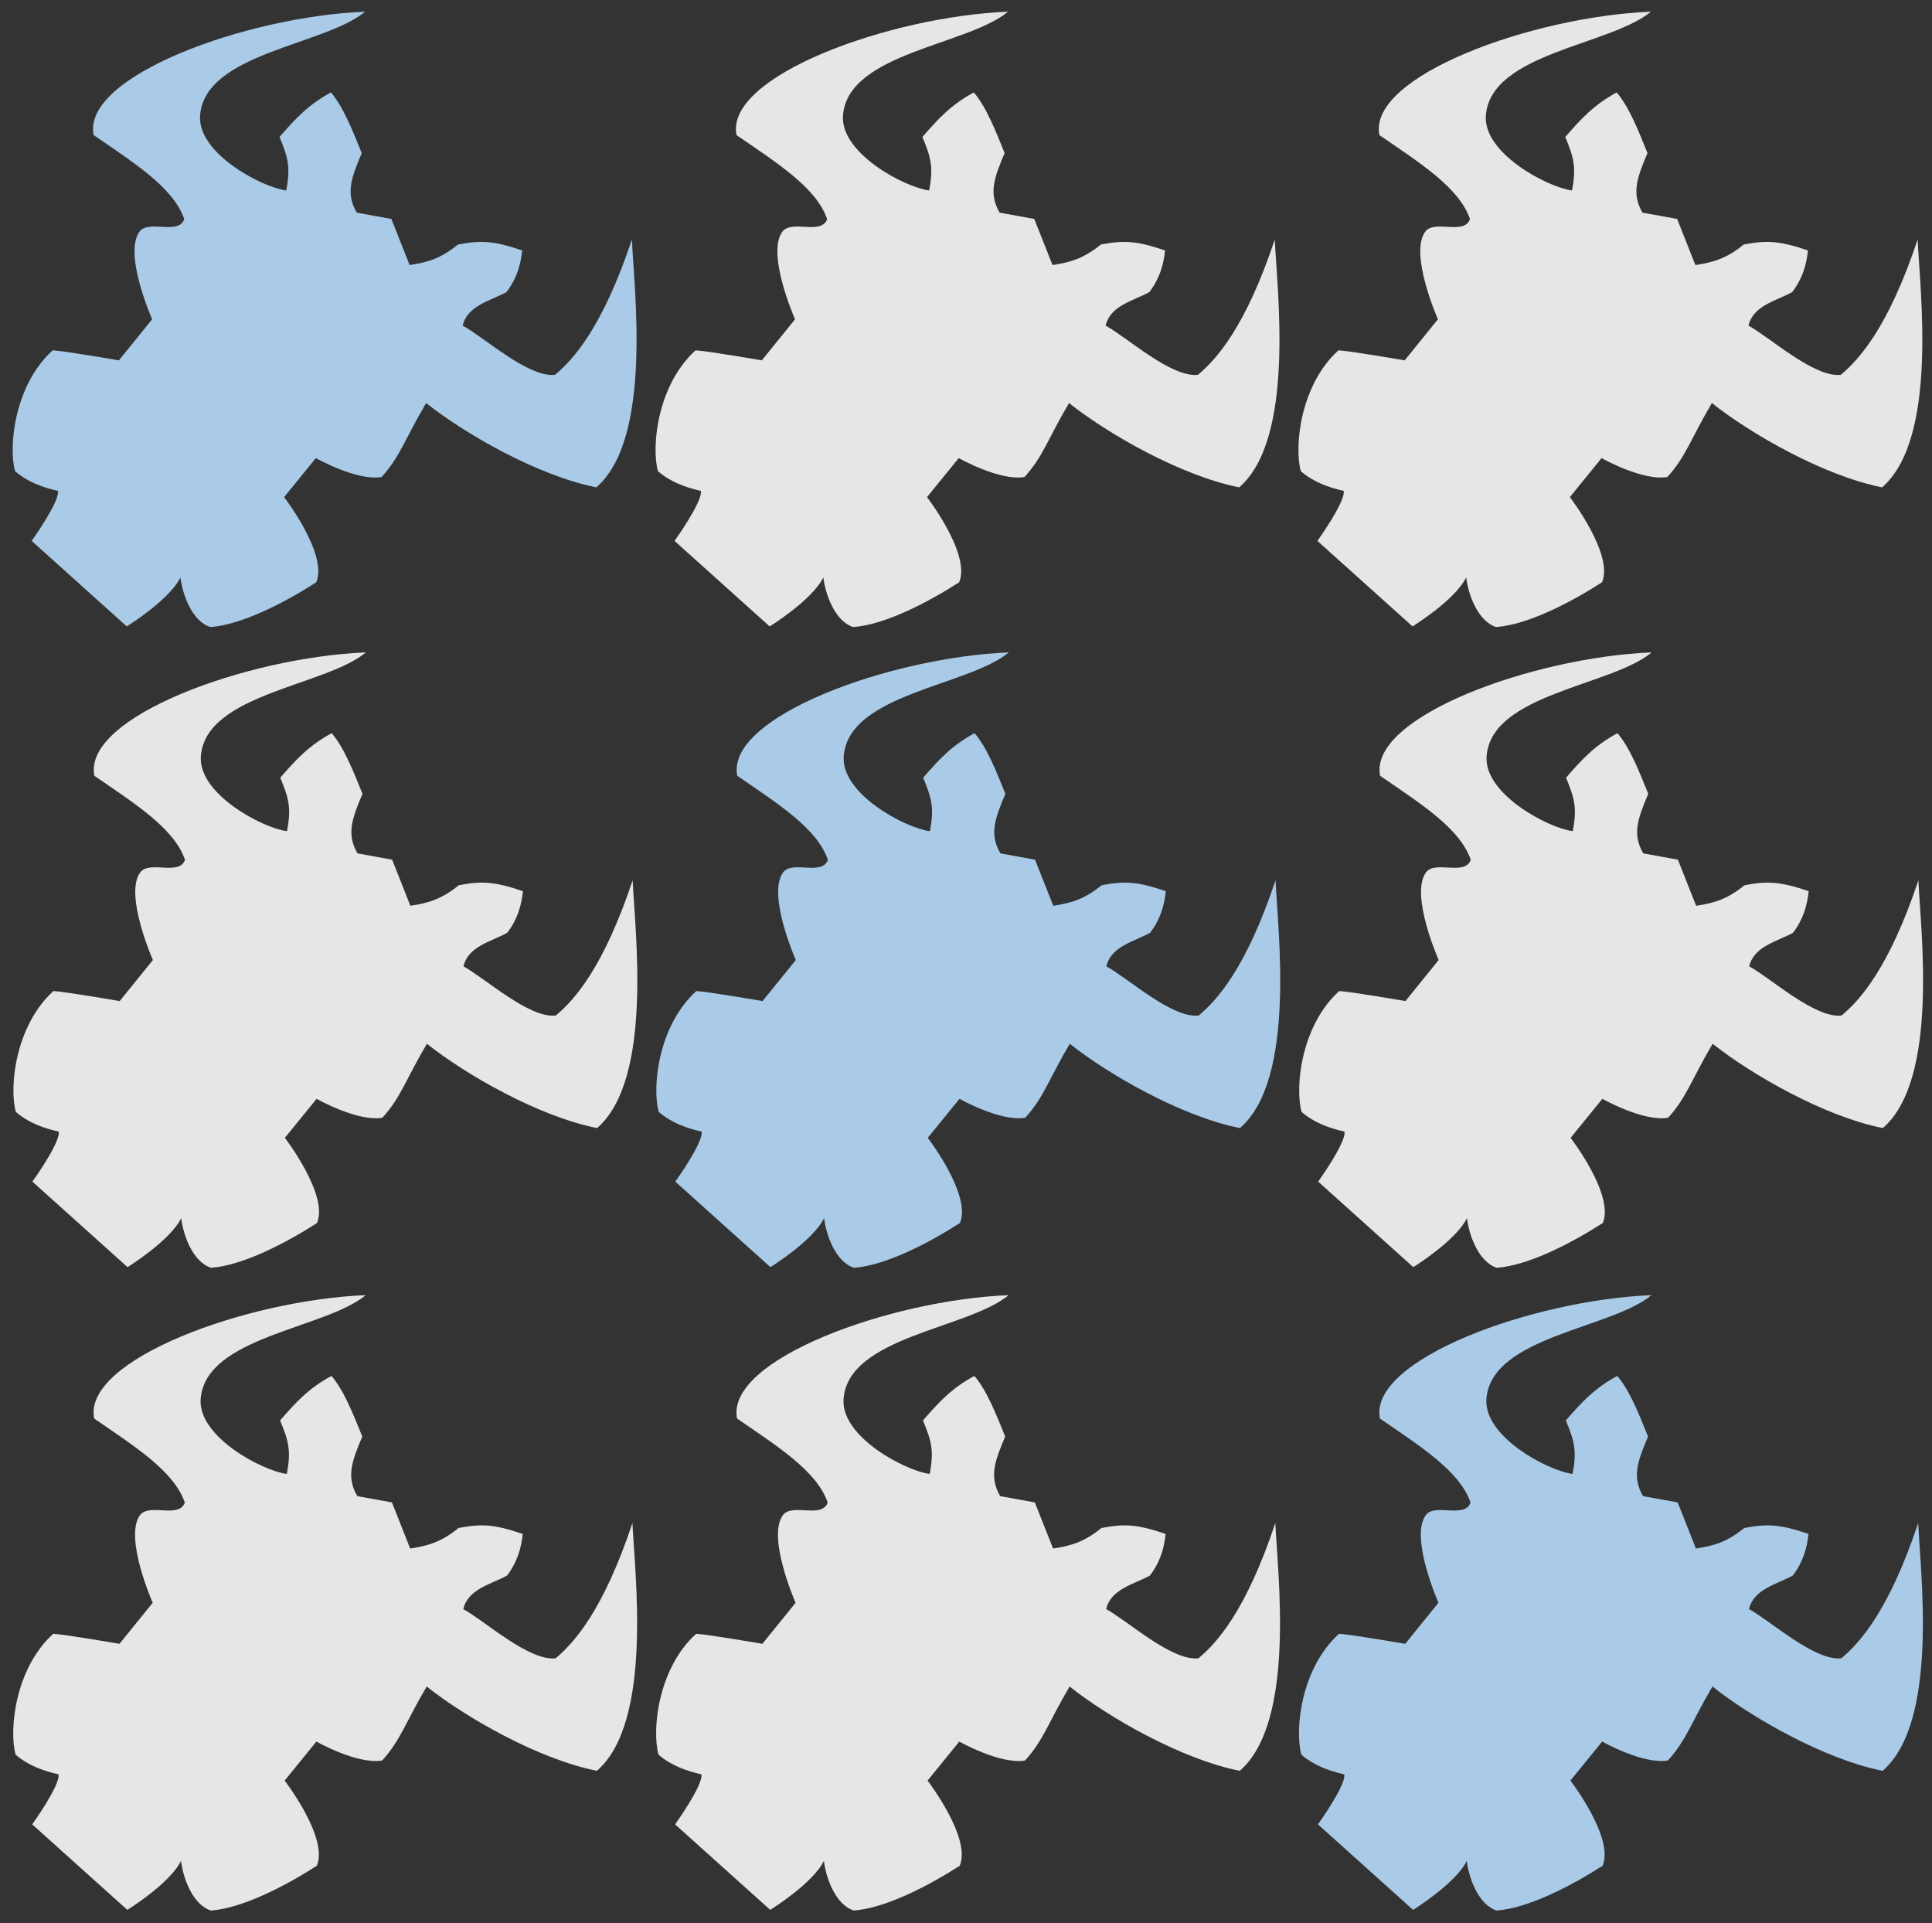 <?xml version="1.0" encoding="UTF-8" standalone="no"?>
<svg
   xmlns:dc="http://purl.org/dc/elements/1.1/"
   xmlns:cc="http://creativecommons.org/ns#"
   xmlns:rdf="http://www.w3.org/1999/02/22-rdf-syntax-ns#"
   xmlns:svg="http://www.w3.org/2000/svg"
   xmlns="http://www.w3.org/2000/svg"
   xmlns:sodipodi="http://sodipodi.sourceforge.net/DTD/sodipodi-0.dtd"
   xmlns:inkscape="http://www.inkscape.org/namespaces/inkscape"
   sodipodi:docname="koe.svg"
   inkscape:version="1.0 (4035a4fb49, 2020-05-01)"
   id="svg8"
   version="1.1"
   viewBox="0 0 210 209"
   height="209mm"
   width="210mm">
  <rect x="0" y="0" width="210" height="209" fill="#333333" stroke="none"/>
  <defs
     id="defs2">
    <clipPath
       id="clipPath26"
       clipPathUnits="userSpaceOnUse">
      <rect
         y="55.072"
         x="83.392"
         height="18.515"
         width="17.836"
         id="rect28"
         style="fill:#ff2ad4;stroke-width:0.265" />
    </clipPath>
  </defs>
  <sodipodi:namedview
     inkscape:window-maximized="1"
     inkscape:window-y="28"
     inkscape:window-x="1440"
     inkscape:window-height="1384"
     inkscape:window-width="2560"
     inkscape:snap-grids="false"
     showgrid="true"
     inkscape:document-rotation="0"
     inkscape:current-layer="layer1"
     inkscape:document-units="mm"
     inkscape:cy="466.80539"
     inkscape:cx="306.79348"
     inkscape:zoom="0.98994949"
     inkscape:pageshadow="2"
     inkscape:pageopacity="0.0"
     borderopacity="1.0"
     bordercolor="#666666"
     pagecolor="#ffffff"
     id="base">
    <inkscape:grid
       id="grid881"
       type="xygrid" />
  </sodipodi:namedview>
  <g
     id="layer1"
     inkscape:groupmode="layer"
     inkscape:label="Layer 1">
    <g
       transform="matrix(0.991,0,0,0.991,0.872,0.553)"
       id="g922">
      <path
         style="fill:#a9cbe8;fill-opacity:1;stroke:none;stroke-width:0.143px;stroke-linecap:butt;stroke-linejoin:miter;stroke-opacity:1"
         d="M 39.167,0.724 C 26.168,1.244 8.098,7.791 9.387,14.254 c 4.397,3.03 8.767,5.754 9.942,9.223 -0.655,1.798 -3.919,0.005 -4.92,1.384 -1.769,2.438 1.4,9.597 1.4,9.597 l -3.645,4.503 c 0,0 -6.086,-1.051 -7.264,-1.1 -4.213,3.813 -4.869,10.6 -4.128,13.254 1.376,1.19 3.039,1.781 4.706,2.163 0.203,1.192 -2.888,5.482 -2.888,5.482 l 10.435,9.379 c 0,0 4.68,-2.894 5.886,-5.375 0.228,1.875 1.262,4.79 3.277,5.446 3.438,-0.247 8.147,-2.674 11.62,-4.909 C 35.12,60.241 30.281,53.96 30.281,53.96 l 3.481,-4.281 c 0,0 4.516,2.552 7.215,2.073 2.046,-2.256 2.532,-4.127 4.883,-8.11 4.213,3.351 12.201,7.954 18.665,9.246 6.198,-5.357 4.133,-21.754 3.902,-27.177 -3.219,9.64 -6.418,13.154 -8.428,14.834 -2.914,0.345 -7.817,-4.148 -10.129,-5.392 0.518,-2.207 3.025,-2.708 4.797,-3.678 1.143,-1.488 1.567,-3.035 1.727,-4.567 -3.178,-1.085 -4.575,-1.121 -7.045,-0.649 -1.903,1.55 -3.354,1.954 -5.3,2.251 l -2.003,-5.058 -3.798,-0.689 c -1.231,-2.107 -0.602,-3.825 0.548,-6.532 -0.969,-2.386 -1.999,-5.047 -3.38,-6.652 -2.512,1.367 -3.868,2.851 -5.638,4.883 0.924,2.233 1.234,3.295 0.736,5.867 -2.669,-0.341 -9.789,-4.088 -9.446,-8.255 C 21.631,5.24 34.706,4.423 39.167,0.724 Z"
         id="path30"
         sodipodi:nodetypes="ccccccccccccccccccccccccccccccccccc" />
      <path
         style="fill:#ececec;fill-opacity:0.965;stroke:none;stroke-width:0.143px;stroke-linecap:butt;stroke-linejoin:miter;stroke-opacity:1"
         d="M 39.25,70.99 C 26.251,71.51 8.181,78.057 9.47,84.52 c 4.397,3.03 8.767,5.754 9.942,9.223 -0.655,1.798 -3.919,0.005 -4.92,1.384 -1.769,2.438 1.4,9.597 1.4,9.597 l -3.645,4.503 c 0,0 -6.086,-1.051 -7.264,-1.1 -4.213,3.813 -4.869,10.6 -4.128,13.254 1.376,1.19 3.039,1.781 4.706,2.163 0.203,1.192 -2.888,5.482 -2.888,5.482 l 10.435,9.379 c 0,0 4.68,-2.894 5.886,-5.375 0.228,1.875 1.262,4.79 3.277,5.446 3.438,-0.247 8.147,-2.674 11.62,-4.909 1.311,-3.059 -3.527,-9.34 -3.527,-9.34 l 3.481,-4.281 c 0,0 4.516,2.552 7.215,2.073 2.046,-2.256 2.532,-4.127 4.883,-8.11 4.213,3.351 12.201,7.954 18.665,9.246 6.198,-5.357 4.133,-21.754 3.902,-27.177 -3.219,9.64 -6.418,13.154 -8.428,14.834 -2.914,0.345 -7.817,-4.148 -10.129,-5.392 0.518,-2.207 3.026,-2.708 4.797,-3.678 1.143,-1.488 1.567,-3.035 1.727,-4.567 -3.178,-1.085 -4.575,-1.121 -7.045,-0.649 -1.903,1.55 -3.354,1.954 -5.3,2.251 l -2.003,-5.058 -3.798,-0.689 c -1.231,-2.107 -0.602,-3.825 0.548,-6.532 -0.969,-2.386 -1.999,-5.047 -3.38,-6.652 -2.512,1.367 -3.868,2.851 -5.638,4.883 0.924,2.233 1.234,3.295 0.736,5.867 -2.669,-0.341 -9.789,-4.088 -9.446,-8.255 0.563,-6.832 13.637,-7.649 18.099,-11.348 z"
         id="path857"
         sodipodi:nodetypes="ccccccccccccccccccccccccccccccccccc" />
      <path
         sodipodi:nodetypes="ccccccccccccccccccccccccccccccccccc"
         id="path861"
         d="m 39.229,141.478 c -12.999,0.52 -31.069,7.067 -29.781,13.53 4.397,3.03 8.767,5.754 9.942,9.223 -0.655,1.798 -3.919,0.005 -4.92,1.384 -1.769,2.438 1.4,9.597 1.4,9.597 l -3.645,4.503 c 0,0 -6.086,-1.051 -7.264,-1.1 -4.213,3.813 -4.869,10.6 -4.128,13.254 1.376,1.19 3.039,1.781 4.706,2.163 0.203,1.192 -2.888,5.482 -2.888,5.482 l 10.435,9.379 c 0,0 4.68,-2.894 5.886,-5.375 0.228,1.875 1.262,4.79 3.277,5.446 3.438,-0.247 8.147,-2.674 11.62,-4.909 1.311,-3.059 -3.527,-9.34 -3.527,-9.34 l 3.481,-4.281 c 0,0 4.516,2.552 7.215,2.073 2.046,-2.256 2.532,-4.127 4.883,-8.11 4.213,3.351 12.201,7.954 18.665,9.246 6.198,-5.357 4.133,-21.754 3.902,-27.177 -3.219,9.64 -6.418,13.154 -8.428,14.834 -2.914,0.345 -7.817,-4.148 -10.129,-5.392 0.518,-2.207 3.025,-2.708 4.797,-3.678 1.143,-1.488 1.567,-3.035 1.727,-4.567 -3.178,-1.085 -4.575,-1.121 -7.045,-0.649 -1.903,1.55 -3.354,1.954 -5.3,2.251 l -2.003,-5.058 -3.798,-0.689 c -1.231,-2.107 -0.602,-3.825 0.548,-6.532 -0.969,-2.386 -1.999,-5.047 -3.38,-6.652 -2.512,1.367 -3.868,2.851 -5.638,4.883 0.924,2.233 1.234,3.295 0.736,5.867 -2.669,-0.341 -9.789,-4.088 -9.446,-8.255 0.563,-6.832 13.637,-7.649 18.099,-11.348 z"
         style="fill:#ececec;fill-opacity:0.965;stroke:none;stroke-width:0.143px;stroke-linecap:butt;stroke-linejoin:miter;stroke-opacity:1" />
      <path
         sodipodi:nodetypes="ccccccccccccccccccccccccccccccccccc"
         id="path883"
         d="M 109.682,0.724 C 96.683,1.244 78.613,7.791 79.901,14.254 c 4.397,3.03 8.767,5.754 9.942,9.223 -0.655,1.798 -3.919,0.005 -4.92,1.384 -1.769,2.438 1.4,9.597 1.4,9.597 l -3.645,4.503 c 0,0 -6.086,-1.051 -7.264,-1.1 -4.213,3.813 -4.869,10.6 -4.128,13.254 1.376,1.19 3.039,1.781 4.706,2.163 0.203,1.192 -2.888,5.482 -2.888,5.482 l 10.435,9.379 c 0,0 4.68,-2.894 5.886,-5.375 0.228,1.875 1.262,4.79 3.277,5.446 3.438,-0.247 8.147,-2.674 11.62,-4.909 C 105.634,60.241 100.796,53.96 100.796,53.96 l 3.481,-4.281 c 0,0 4.516,2.552 7.215,2.073 2.046,-2.256 2.532,-4.127 4.883,-8.11 4.213,3.351 12.201,7.954 18.665,9.246 6.198,-5.357 4.133,-21.754 3.902,-27.177 -3.219,9.64 -6.418,13.154 -8.428,14.834 -2.914,0.345 -7.817,-4.148 -10.129,-5.392 0.518,-2.207 3.026,-2.708 4.797,-3.678 1.143,-1.488 1.567,-3.035 1.727,-4.567 -3.178,-1.085 -4.575,-1.121 -7.045,-0.649 -1.903,1.55 -3.354,1.954 -5.3,2.251 l -2.003,-5.058 -3.798,-0.689 c -1.231,-2.107 -0.602,-3.825 0.548,-6.532 -0.969,-2.386 -1.999,-5.047 -3.38,-6.652 -2.512,1.367 -3.868,2.851 -5.638,4.883 0.924,2.233 1.234,3.295 0.736,5.867 C 98.36,19.987 91.24,16.24 91.583,12.072 92.146,5.24 105.22,4.423 109.682,0.724 Z"
         style="fill:#ececec;fill-opacity:0.965;stroke:none;stroke-width:0.143px;stroke-linecap:butt;stroke-linejoin:miter;stroke-opacity:1" />
      <path
         sodipodi:nodetypes="ccccccccccccccccccccccccccccccccccc"
         id="path885"
         d="m 109.765,70.99 c -12.999,0.52 -31.069,7.067 -29.781,13.53 4.397,3.03 8.767,5.754 9.942,9.223 -0.655,1.798 -3.919,0.005 -4.92,1.384 -1.769,2.438 1.4,9.597 1.4,9.597 l -3.645,4.503 c 0,0 -6.086,-1.051 -7.264,-1.1 -4.213,3.813 -4.869,10.6 -4.128,13.254 1.376,1.19 3.039,1.781 4.706,2.163 0.203,1.192 -2.888,5.482 -2.888,5.482 l 10.435,9.379 c 0,0 4.68,-2.894 5.886,-5.375 0.228,1.875 1.262,4.79 3.277,5.446 3.438,-0.247 8.147,-2.674 11.62,-4.909 1.311,-3.059 -3.527,-9.34 -3.527,-9.34 l 3.481,-4.281 c 0,0 4.516,2.552 7.215,2.073 2.046,-2.256 2.532,-4.127 4.883,-8.11 4.213,3.351 12.201,7.954 18.665,9.246 6.198,-5.357 4.133,-21.754 3.902,-27.177 -3.219,9.64 -6.418,13.154 -8.428,14.834 -2.914,0.345 -7.817,-4.148 -10.129,-5.392 0.518,-2.207 3.026,-2.708 4.797,-3.678 1.143,-1.488 1.567,-3.035 1.727,-4.567 -3.178,-1.085 -4.575,-1.121 -7.045,-0.649 -1.903,1.55 -3.354,1.954 -5.3,2.251 l -2.003,-5.058 -3.798,-0.689 c -1.23,-2.107 -0.602,-3.825 0.548,-6.532 -0.969,-2.386 -1.999,-5.047 -3.38,-6.652 -2.512,1.367 -3.868,2.851 -5.638,4.883 0.924,2.233 1.234,3.295 0.736,5.867 -2.669,-0.341 -9.789,-4.088 -9.446,-8.255 0.563,-6.832 13.637,-7.649 18.099,-11.348 z"
         style="fill:#a9cbe8;fill-opacity:1;stroke:none;stroke-width:0.143px;stroke-linecap:butt;stroke-linejoin:miter;stroke-opacity:1" />
      <path
         style="fill:#ececec;fill-opacity:0.965;stroke:none;stroke-width:0.143px;stroke-linecap:butt;stroke-linejoin:miter;stroke-opacity:1"
         d="m 109.743,141.478 c -12.999,0.52 -31.069,7.067 -29.781,13.53 4.397,3.03 8.767,5.754 9.942,9.223 -0.655,1.798 -3.919,0.005 -4.92,1.384 -1.769,2.438 1.4,9.597 1.4,9.597 l -3.645,4.503 c 0,0 -6.086,-1.051 -7.264,-1.1 -4.213,3.813 -4.869,10.6 -4.128,13.254 1.376,1.19 3.039,1.781 4.706,2.163 0.203,1.192 -2.888,5.482 -2.888,5.482 l 10.435,9.379 c 0,0 4.68,-2.894 5.886,-5.375 0.228,1.875 1.262,4.79 3.277,5.446 3.438,-0.247 8.147,-2.674 11.62,-4.909 1.311,-3.059 -3.527,-9.34 -3.527,-9.34 l 3.481,-4.281 c 0,0 4.516,2.552 7.215,2.073 2.046,-2.256 2.532,-4.127 4.883,-8.11 4.213,3.351 12.201,7.954 18.665,9.246 6.198,-5.357 4.133,-21.754 3.902,-27.177 -3.219,9.64 -6.418,13.154 -8.428,14.834 -2.914,0.345 -7.817,-4.148 -10.129,-5.392 0.518,-2.207 3.026,-2.708 4.797,-3.678 1.143,-1.488 1.567,-3.035 1.727,-4.567 -3.178,-1.085 -4.575,-1.121 -7.045,-0.649 -1.903,1.55 -3.354,1.954 -5.3,2.251 l -2.003,-5.058 -3.798,-0.689 c -1.231,-2.107 -0.602,-3.825 0.548,-6.532 -0.969,-2.386 -1.999,-5.047 -3.38,-6.652 -2.512,1.367 -3.868,2.851 -5.638,4.883 0.924,2.233 1.234,3.295 0.736,5.867 -2.669,-0.341 -9.789,-4.088 -9.446,-8.255 0.563,-6.832 13.637,-7.649 18.099,-11.348 z"
         id="path887"
         sodipodi:nodetypes="ccccccccccccccccccccccccccccccccccc" />
      <path
         style="fill:#ececec;fill-opacity:0.965;stroke:none;stroke-width:0.143px;stroke-linecap:butt;stroke-linejoin:miter;stroke-opacity:1"
         d="M 180.193,0.724 C 167.194,1.244 149.124,7.791 150.413,14.254 c 4.397,3.03 8.767,5.754 9.942,9.223 -0.655,1.798 -3.919,0.005 -4.92,1.384 -1.769,2.438 1.4,9.597 1.4,9.597 l -3.645,4.503 c 0,0 -6.086,-1.051 -7.264,-1.1 -4.213,3.813 -4.869,10.6 -4.128,13.254 1.376,1.19 3.039,1.781 4.706,2.163 0.203,1.192 -2.888,5.482 -2.888,5.482 l 10.435,9.379 c 0,0 4.68,-2.894 5.886,-5.375 0.228,1.875 1.262,4.79 3.277,5.446 3.438,-0.247 8.147,-2.674 11.62,-4.909 C 176.146,60.241 171.307,53.96 171.307,53.96 l 3.481,-4.281 c 0,0 4.516,2.552 7.215,2.073 2.046,-2.256 2.532,-4.127 4.883,-8.11 4.213,3.351 12.201,7.954 18.665,9.246 6.198,-5.357 4.133,-21.754 3.902,-27.177 -3.219,9.64 -6.418,13.154 -8.428,14.834 -2.914,0.345 -7.817,-4.148 -10.129,-5.392 0.518,-2.207 3.025,-2.708 4.797,-3.678 1.143,-1.488 1.567,-3.035 1.727,-4.567 -3.178,-1.085 -4.575,-1.121 -7.045,-0.649 -1.903,1.55 -3.354,1.954 -5.3,2.251 l -2.003,-5.058 -3.798,-0.689 c -1.231,-2.107 -0.602,-3.825 0.548,-6.532 -0.969,-2.386 -1.999,-5.047 -3.38,-6.652 -2.512,1.367 -3.868,2.851 -5.638,4.883 0.924,2.233 1.234,3.295 0.736,5.867 -2.669,-0.341 -9.789,-4.088 -9.446,-8.255 0.563,-6.832 13.637,-7.649 18.099,-11.348 z"
         id="path889"
         sodipodi:nodetypes="ccccccccccccccccccccccccccccccccccc" />
      <path
         style="fill:#ececec;fill-opacity:0.965;stroke:none;stroke-width:0.143px;stroke-linecap:butt;stroke-linejoin:miter;stroke-opacity:1"
         d="m 180.276,70.99 c -12.999,0.52 -31.069,7.067 -29.781,13.53 4.397,3.03 8.767,5.754 9.942,9.223 -0.655,1.798 -3.919,0.005 -4.92,1.384 -1.769,2.438 1.4,9.597 1.4,9.597 l -3.645,4.503 c 0,0 -6.086,-1.051 -7.264,-1.1 -4.213,3.813 -4.869,10.6 -4.128,13.254 1.376,1.19 3.039,1.781 4.706,2.163 0.203,1.192 -2.888,5.482 -2.888,5.482 l 10.435,9.379 c 0,0 4.68,-2.894 5.886,-5.375 0.228,1.875 1.262,4.79 3.277,5.446 3.438,-0.247 8.147,-2.674 11.62,-4.909 1.311,-3.059 -3.527,-9.34 -3.527,-9.34 l 3.481,-4.281 c 0,0 4.516,2.552 7.215,2.073 2.046,-2.256 2.532,-4.127 4.883,-8.11 4.213,3.351 12.201,7.954 18.665,9.246 6.198,-5.357 4.133,-21.754 3.902,-27.177 -3.219,9.64 -6.418,13.154 -8.428,14.834 -2.914,0.345 -7.817,-4.148 -10.129,-5.392 0.518,-2.207 3.025,-2.708 4.797,-3.678 1.143,-1.488 1.567,-3.035 1.727,-4.567 -3.178,-1.085 -4.575,-1.121 -7.045,-0.649 -1.903,1.55 -3.354,1.954 -5.3,2.251 l -2.003,-5.058 -3.798,-0.689 c -1.231,-2.107 -0.602,-3.825 0.548,-6.532 -0.969,-2.386 -1.999,-5.047 -3.38,-6.652 -2.512,1.367 -3.868,2.851 -5.638,4.883 0.924,2.233 1.234,3.295 0.736,5.867 -2.669,-0.341 -9.789,-4.088 -9.446,-8.255 0.563,-6.832 13.637,-7.649 18.099,-11.348 z"
         id="path891"
         sodipodi:nodetypes="ccccccccccccccccccccccccccccccccccc" />
      <path
         sodipodi:nodetypes="ccccccccccccccccccccccccccccccccccc"
         id="path893"
         d="m 180.254,141.478 c -12.999,0.52 -31.069,7.067 -29.781,13.53 4.397,3.03 8.767,5.754 9.942,9.223 -0.655,1.798 -3.919,0.005 -4.92,1.384 -1.769,2.438 1.4,9.597 1.4,9.597 l -3.645,4.503 c 0,0 -6.086,-1.051 -7.264,-1.1 -4.213,3.813 -4.869,10.6 -4.128,13.254 1.376,1.19 3.039,1.781 4.706,2.163 0.203,1.192 -2.888,5.482 -2.888,5.482 l 10.435,9.379 c 0,0 4.68,-2.894 5.886,-5.375 0.228,1.875 1.262,4.79 3.277,5.446 3.438,-0.247 8.147,-2.674 11.62,-4.909 1.311,-3.059 -3.527,-9.34 -3.527,-9.34 l 3.481,-4.281 c 0,0 4.516,2.552 7.215,2.073 2.046,-2.256 2.532,-4.127 4.883,-8.11 4.213,3.351 12.201,7.954 18.665,9.246 6.198,-5.357 4.133,-21.754 3.902,-27.177 -3.219,9.64 -6.418,13.154 -8.428,14.834 -2.914,0.345 -7.817,-4.148 -10.129,-5.392 0.518,-2.207 3.026,-2.708 4.797,-3.678 1.143,-1.488 1.567,-3.035 1.727,-4.567 -3.178,-1.085 -4.575,-1.121 -7.045,-0.649 -1.903,1.55 -3.354,1.954 -5.3,2.251 l -2.003,-5.058 -3.798,-0.689 c -1.231,-2.107 -0.602,-3.825 0.548,-6.532 -0.969,-2.386 -1.999,-5.047 -3.38,-6.652 -2.512,1.367 -3.868,2.851 -5.638,4.883 0.924,2.233 1.234,3.295 0.736,5.867 -2.669,-0.341 -9.789,-4.088 -9.446,-8.255 0.563,-6.832 13.637,-7.649 18.099,-11.348 z"
         style="fill:#a9cbe8;fill-opacity:1;stroke:none;stroke-width:0.143px;stroke-linecap:butt;stroke-linejoin:miter;stroke-opacity:1" />
    </g>
  </g>
</svg>

